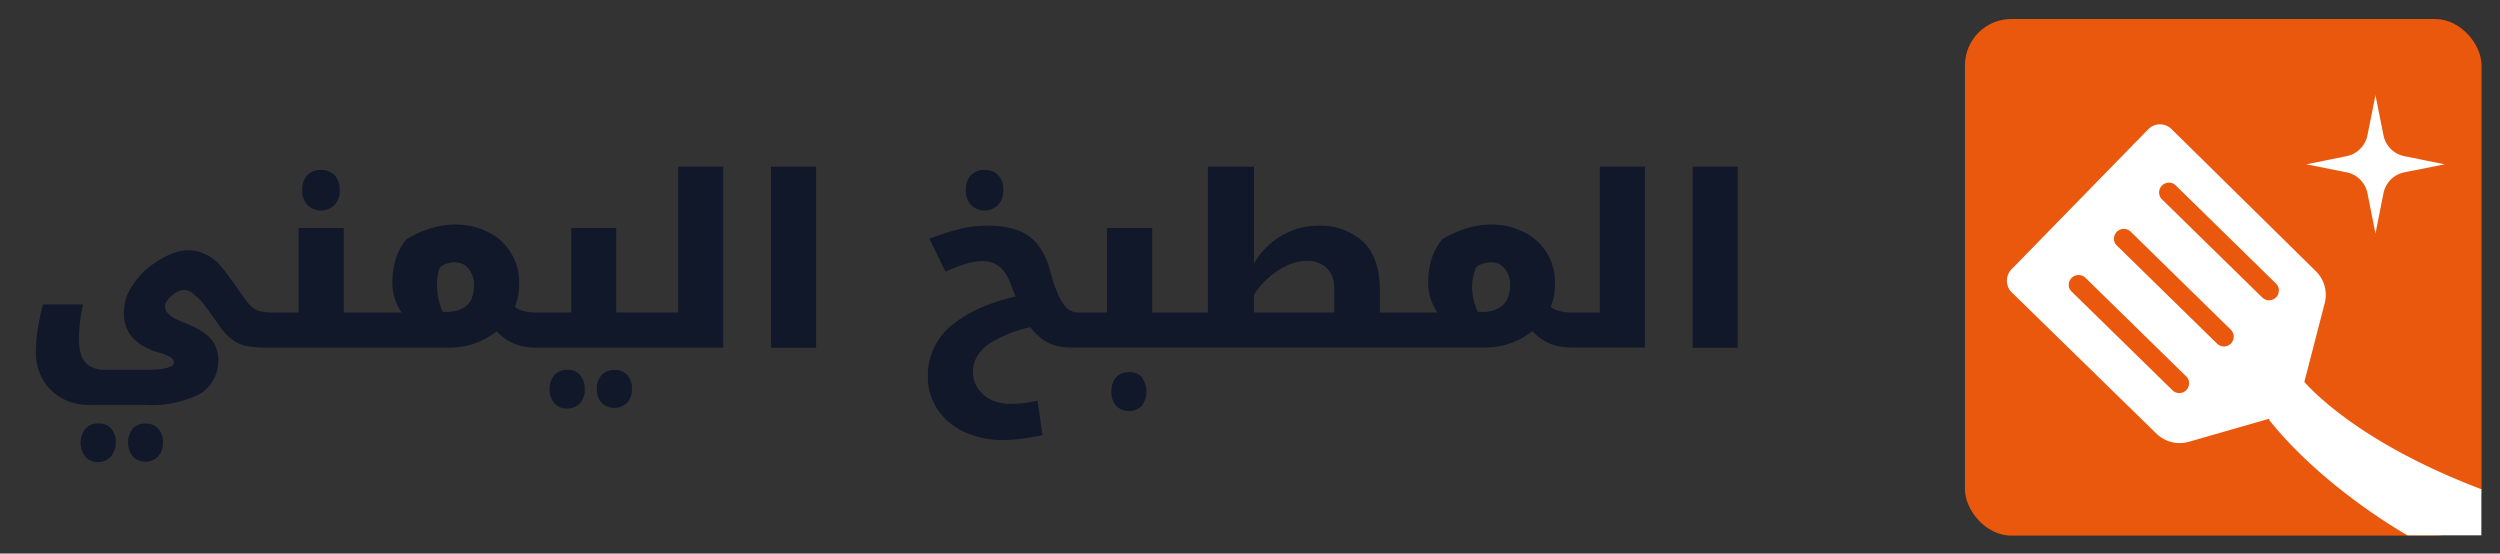 <svg id="Layer_1" data-name="Layer 1" xmlns="http://www.w3.org/2000/svg" viewBox="0 0 271 60"><rect x="0" y="0" width="271" height="60" fill="#333333" stroke="none"/><defs><style>.cls-1{fill:#ea580d;}.cls-2{fill:#fff;}.cls-3{fill:#11182a;}</style></defs><rect class="cls-1" x="213" y="2.06" width="56" height="56" rx="5.03"/><path class="cls-2" d="M218.08,31.7,233.75,47a3.62,3.62,0,0,0,3.53.89l8.7-2.5,0,.14c6,7.5,15,12.5,15,12.5h8v-5c-12.45-4.72-17.9-10.18-19.19-11.63L252,32.86a3.6,3.6,0,0,0-1-3.5L235.4,14a1.78,1.78,0,0,0-2.52,0L218.06,29.18A1.78,1.78,0,0,0,218.08,31.7Zm27.15.55L234.37,21.62a1,1,0,0,1-.32-.76,1.06,1.06,0,0,1,1.8-.76l10.86,10.63a1.06,1.06,0,0,1-1.48,1.52Zm-15.76-5.63a1,1,0,0,1-.32-.75,1.07,1.07,0,0,1,1.81-.76l10.86,10.63a1.06,1.06,0,1,1-1.49,1.51Zm-5.22,4.25a1.07,1.07,0,0,1,1.81-.76l10.86,10.63a1.06,1.06,0,1,1-1.48,1.51L224.58,31.62A1,1,0,0,1,224.25,30.87Z"/><path class="cls-2" d="M258.37,20.94l-.87,4.37-.87-4.37a2.89,2.89,0,0,0-2.26-2.26L250,17.81l4.37-.88a2.89,2.89,0,0,0,2.26-2.26l.87-4.36.87,4.36a2.89,2.89,0,0,0,2.26,2.26l4.37.88-4.37.87A2.89,2.89,0,0,0,258.37,20.94Z"/><path class="cls-3" d="M17.16,46.46a1.81,1.81,0,0,0-1.38-.54,1.82,1.82,0,0,0-1.4.55,2.49,2.49,0,0,0,0,3,1.8,1.8,0,0,0,1.4.57,1.78,1.78,0,0,0,1.35-.56A2.08,2.08,0,0,0,17.66,48,2.14,2.14,0,0,0,17.16,46.46Zm-5.1,0a1.78,1.78,0,0,0-1.4-.55,1.75,1.75,0,0,0-1.42.58,2.48,2.48,0,0,0,0,3,1.73,1.73,0,0,0,1.42.6A1.78,1.78,0,0,0,12,49.5,2.16,2.16,0,0,0,12.55,48,2.27,2.27,0,0,0,12.06,46.47Z"/><path class="cls-3" d="M73.52,18.06V33.87H66.8V24.72H61.92v9.15H58.14a5.38,5.38,0,0,1-1.38-.15,2.73,2.73,0,0,1-.94-.44,6.42,6.42,0,0,0,.35-1.22,8.81,8.81,0,0,0,.11-1.42,6.09,6.09,0,0,0-.92-3.28,5.87,5.87,0,0,0-2.67-2.3,7.1,7.1,0,0,0-1.59-.54,8.86,8.86,0,0,0-1.85-.18,9,9,0,0,0-2.58.42,11.4,11.4,0,0,0-2.61,1.18,6.24,6.24,0,0,0-1.22,2.35,8.8,8.8,0,0,0-.31,2.2,5.81,5.81,0,0,0,1,3.38H37.26V24.72H32.37v9.15h-3a5.51,5.51,0,0,1-1.09-.11,2.28,2.28,0,0,1-1.11-.61,6,6,0,0,1-.68-.83c-.3-.41-.64-.88-1-1.42-.59-.83-1.11-1.52-1.58-2.08a4.76,4.76,0,0,0-1.73-1.3,4.37,4.37,0,0,0-.8-.28,4.48,4.48,0,0,0-1-.11,5.21,5.21,0,0,0-2.08.51A10.61,10.61,0,0,0,16.1,29,8.64,8.64,0,0,0,14.33,31a5.33,5.33,0,0,0-.71,1.5A5.93,5.93,0,0,0,13.43,34a4.2,4.2,0,0,0,.19,1.27,3.76,3.76,0,0,0,.63,1.18,4.49,4.49,0,0,0,1.17,1,6.79,6.79,0,0,0,1.81.77,5.2,5.2,0,0,1,1.25.5.69.69,0,0,1,.37.58c0,.19-.13.34-.4.45a3.45,3.45,0,0,1-1,.25,10.64,10.64,0,0,1-1.29.08h-4.7a3.15,3.15,0,0,1-1.78-.43,2.16,2.16,0,0,1-.87-1.16,5,5,0,0,1-.25-1.64A15,15,0,0,1,8.66,35,16.78,16.78,0,0,1,9,33H4.66a24.72,24.72,0,0,0-.57,2.66,17.94,17.94,0,0,0-.2,2.56A5.91,5.91,0,0,0,4.57,41a5.39,5.39,0,0,0,2,2.09,5.9,5.9,0,0,0,3.17.8h6a11.67,11.67,0,0,0,5.95-1.2,4.22,4.22,0,0,0,1.62-5.28,3.69,3.69,0,0,0-1.24-1.37,8.5,8.5,0,0,0-1-.57q-.57-.28-1.35-.6a6.38,6.38,0,0,1-1-.49,2.13,2.13,0,0,1-.62-.55,1.09,1.09,0,0,1-.21-.64,1,1,0,0,1,.21-.58,2.81,2.81,0,0,1,.53-.57,3.36,3.36,0,0,1,.67-.44,1.49,1.49,0,0,1,.61-.17,1.46,1.46,0,0,1,.62.13,3.31,3.31,0,0,1,.59.42,5.68,5.68,0,0,1,.82.82c.32.38.67.85,1.05,1.4l.84,1.18a6.41,6.41,0,0,0,.58.73,5.6,5.6,0,0,0,1.22,1,4,4,0,0,0,1.49.46,15.31,15.31,0,0,0,2.11.12H48.45a9,9,0,0,0,2.92-.43,8.2,8.2,0,0,0,2.46-1.35,5.57,5.57,0,0,0,2,1.38,6.45,6.45,0,0,0,2.25.4H78.4V18.06ZM51.09,32.45a2.11,2.11,0,0,1-1,1,3.7,3.7,0,0,1-1.77.36H48a6.87,6.87,0,0,1-.47-1.41,6.68,6.68,0,0,1-.15-1.33A6.47,6.47,0,0,1,47.42,30,5.63,5.63,0,0,1,47.67,29a2.19,2.19,0,0,1,.83-.45,3,3,0,0,1,.8-.12,1.9,1.9,0,0,1,1.48.68A2.75,2.75,0,0,1,51.37,31,3.68,3.68,0,0,1,51.09,32.45Z"/><path class="cls-3" d="M36.28,19a2,2,0,0,0-1.48-.57,1.93,1.93,0,0,0-1.51.58,2.34,2.34,0,0,0-.53,1.62,2.29,2.29,0,0,0,.56,1.59,2.1,2.1,0,0,0,2.94,0,2.22,2.22,0,0,0,.56-1.61A2.27,2.27,0,0,0,36.28,19Z"/><path class="cls-3" d="M68,40.65a1.78,1.78,0,0,0-1.38-.55,1.82,1.82,0,0,0-1.4.56,2.1,2.1,0,0,0-.52,1.51,2.12,2.12,0,0,0,.52,1.5,2,2,0,0,0,2.75,0,2.1,2.1,0,0,0,.53-1.51A2.17,2.17,0,0,0,68,40.65Zm-5.11,0a1.76,1.76,0,0,0-1.39-.56,1.74,1.74,0,0,0-1.42.59,2.43,2.43,0,0,0,0,3,1.72,1.72,0,0,0,1.42.6,1.79,1.79,0,0,0,1.37-.56,2.14,2.14,0,0,0,.51-1.51A2.18,2.18,0,0,0,62.87,40.66Z"/><rect class="cls-3" x="83.58" y="18.06" width="4.89" height="19.64"/><path class="cls-3" d="M108.21,19a2,2,0,0,0-1.48-.57,1.93,1.93,0,0,0-1.51.58,2.34,2.34,0,0,0-.53,1.62,2.29,2.29,0,0,0,.56,1.59,2.1,2.1,0,0,0,2.94,0,2.22,2.22,0,0,0,.56-1.61A2.27,2.27,0,0,0,108.21,19Z"/><path class="cls-3" d="M123.79,40.88a1.77,1.77,0,0,0-1.39-.54,1.75,1.75,0,0,0-1.44.58,2.3,2.3,0,0,0-.48,1.51A2.17,2.17,0,0,0,121,44a2,2,0,0,0,2.77,0,2.64,2.64,0,0,0,0-3.09Z"/><path class="cls-3" d="M173.42,18.06V33.87h-3a5.38,5.38,0,0,1-1.38-.15,2.82,2.82,0,0,1-.94-.44,6.42,6.42,0,0,0,.35-1.22,8.81,8.81,0,0,0,.11-1.42,6.09,6.09,0,0,0-.92-3.28,5.87,5.87,0,0,0-2.67-2.3,7.1,7.1,0,0,0-1.59-.54,8.86,8.86,0,0,0-1.85-.18,9,9,0,0,0-2.58.42,11.4,11.4,0,0,0-2.61,1.18,6.24,6.24,0,0,0-1.22,2.35,8.8,8.8,0,0,0-.31,2.2,5.81,5.81,0,0,0,1,3.38h-6.23V31.52q0-3.57-1.81-5.31a6.83,6.83,0,0,0-4.94-1.74,7.51,7.51,0,0,0-2.62.47,8.3,8.3,0,0,0-2.42,1.4,8,8,0,0,0-1.86,2.24V18.06h-5V33.87H124.9V24.72H120v9.15h-3a1.78,1.78,0,0,1-1.44-.56,5.73,5.73,0,0,1-.75-1.14,13.85,13.85,0,0,1-.6-1.54l-.36-1.18a7.52,7.52,0,0,0-1.41-3,5,5,0,0,0-2.26-1.54,9.78,9.78,0,0,0-3.1-.45,12.67,12.67,0,0,0-3.08.37,28.87,28.87,0,0,0-3.26,1.05l1.76,3.57a15.32,15.32,0,0,1,2.25-.87,6.32,6.32,0,0,1,1.68-.27,3.21,3.21,0,0,1,1.34.25,2.65,2.65,0,0,1,1,.77,4.5,4.5,0,0,1,.75,1.38l.25.63c.09.24.2.5.32.8a18.89,18.89,0,0,0-2.64.77,16.41,16.41,0,0,0-2.27,1,14.74,14.74,0,0,0-1.89,1.25,7.05,7.05,0,0,0-2.05,2.56,6.92,6.92,0,0,0-.66,3.1,6.33,6.33,0,0,0,1.12,3.67,7,7,0,0,0,2.94,2.38,9.89,9.89,0,0,0,4.11.83,14.89,14.89,0,0,0,2.19-.17c.75-.11,1.43-.23,2.07-.35l-.54-3.75a14.39,14.39,0,0,1-1.47.26,13.59,13.59,0,0,1-1.5.08,4.76,4.76,0,0,1-2.1-.45A3.59,3.59,0,0,1,106,42.09a3.16,3.16,0,0,1-.53-1.78,3.3,3.3,0,0,1,.56-1.85A4.52,4.52,0,0,1,107.66,37a13,13,0,0,1,1.4-.7c.45-.19.89-.35,1.33-.49a13.31,13.31,0,0,1,1.31-.34,7.07,7.07,0,0,0,1.24,1.26,4.4,4.4,0,0,0,1.42.71,7.21,7.21,0,0,0,1.94.23h44.43a9,9,0,0,0,2.92-.43,8.2,8.2,0,0,0,2.46-1.35,5.57,5.57,0,0,0,1.95,1.38,6.45,6.45,0,0,0,2.25.4h8V18.06ZM144.63,33.87h-8.69V31.94A8.53,8.53,0,0,1,137.63,30a8.39,8.39,0,0,1,2-1.27,4.71,4.71,0,0,1,1.89-.45,3.14,3.14,0,0,1,2.32.79,3,3,0,0,1,.79,2.24Zm18.74-1.42a2.11,2.11,0,0,1-1,1,3.7,3.7,0,0,1-1.77.36h-.41a6.87,6.87,0,0,1-.47-1.41,6.68,6.68,0,0,1-.15-1.33A6.47,6.47,0,0,1,159.7,30,5.63,5.63,0,0,1,160,29a2.19,2.19,0,0,1,.83-.45,3,3,0,0,1,.8-.12,1.9,1.9,0,0,1,1.48.68,2.75,2.75,0,0,1,.59,1.88A3.68,3.68,0,0,1,163.37,32.45Z"/><rect class="cls-3" x="183.48" y="18.06" width="4.89" height="19.64"/></svg>